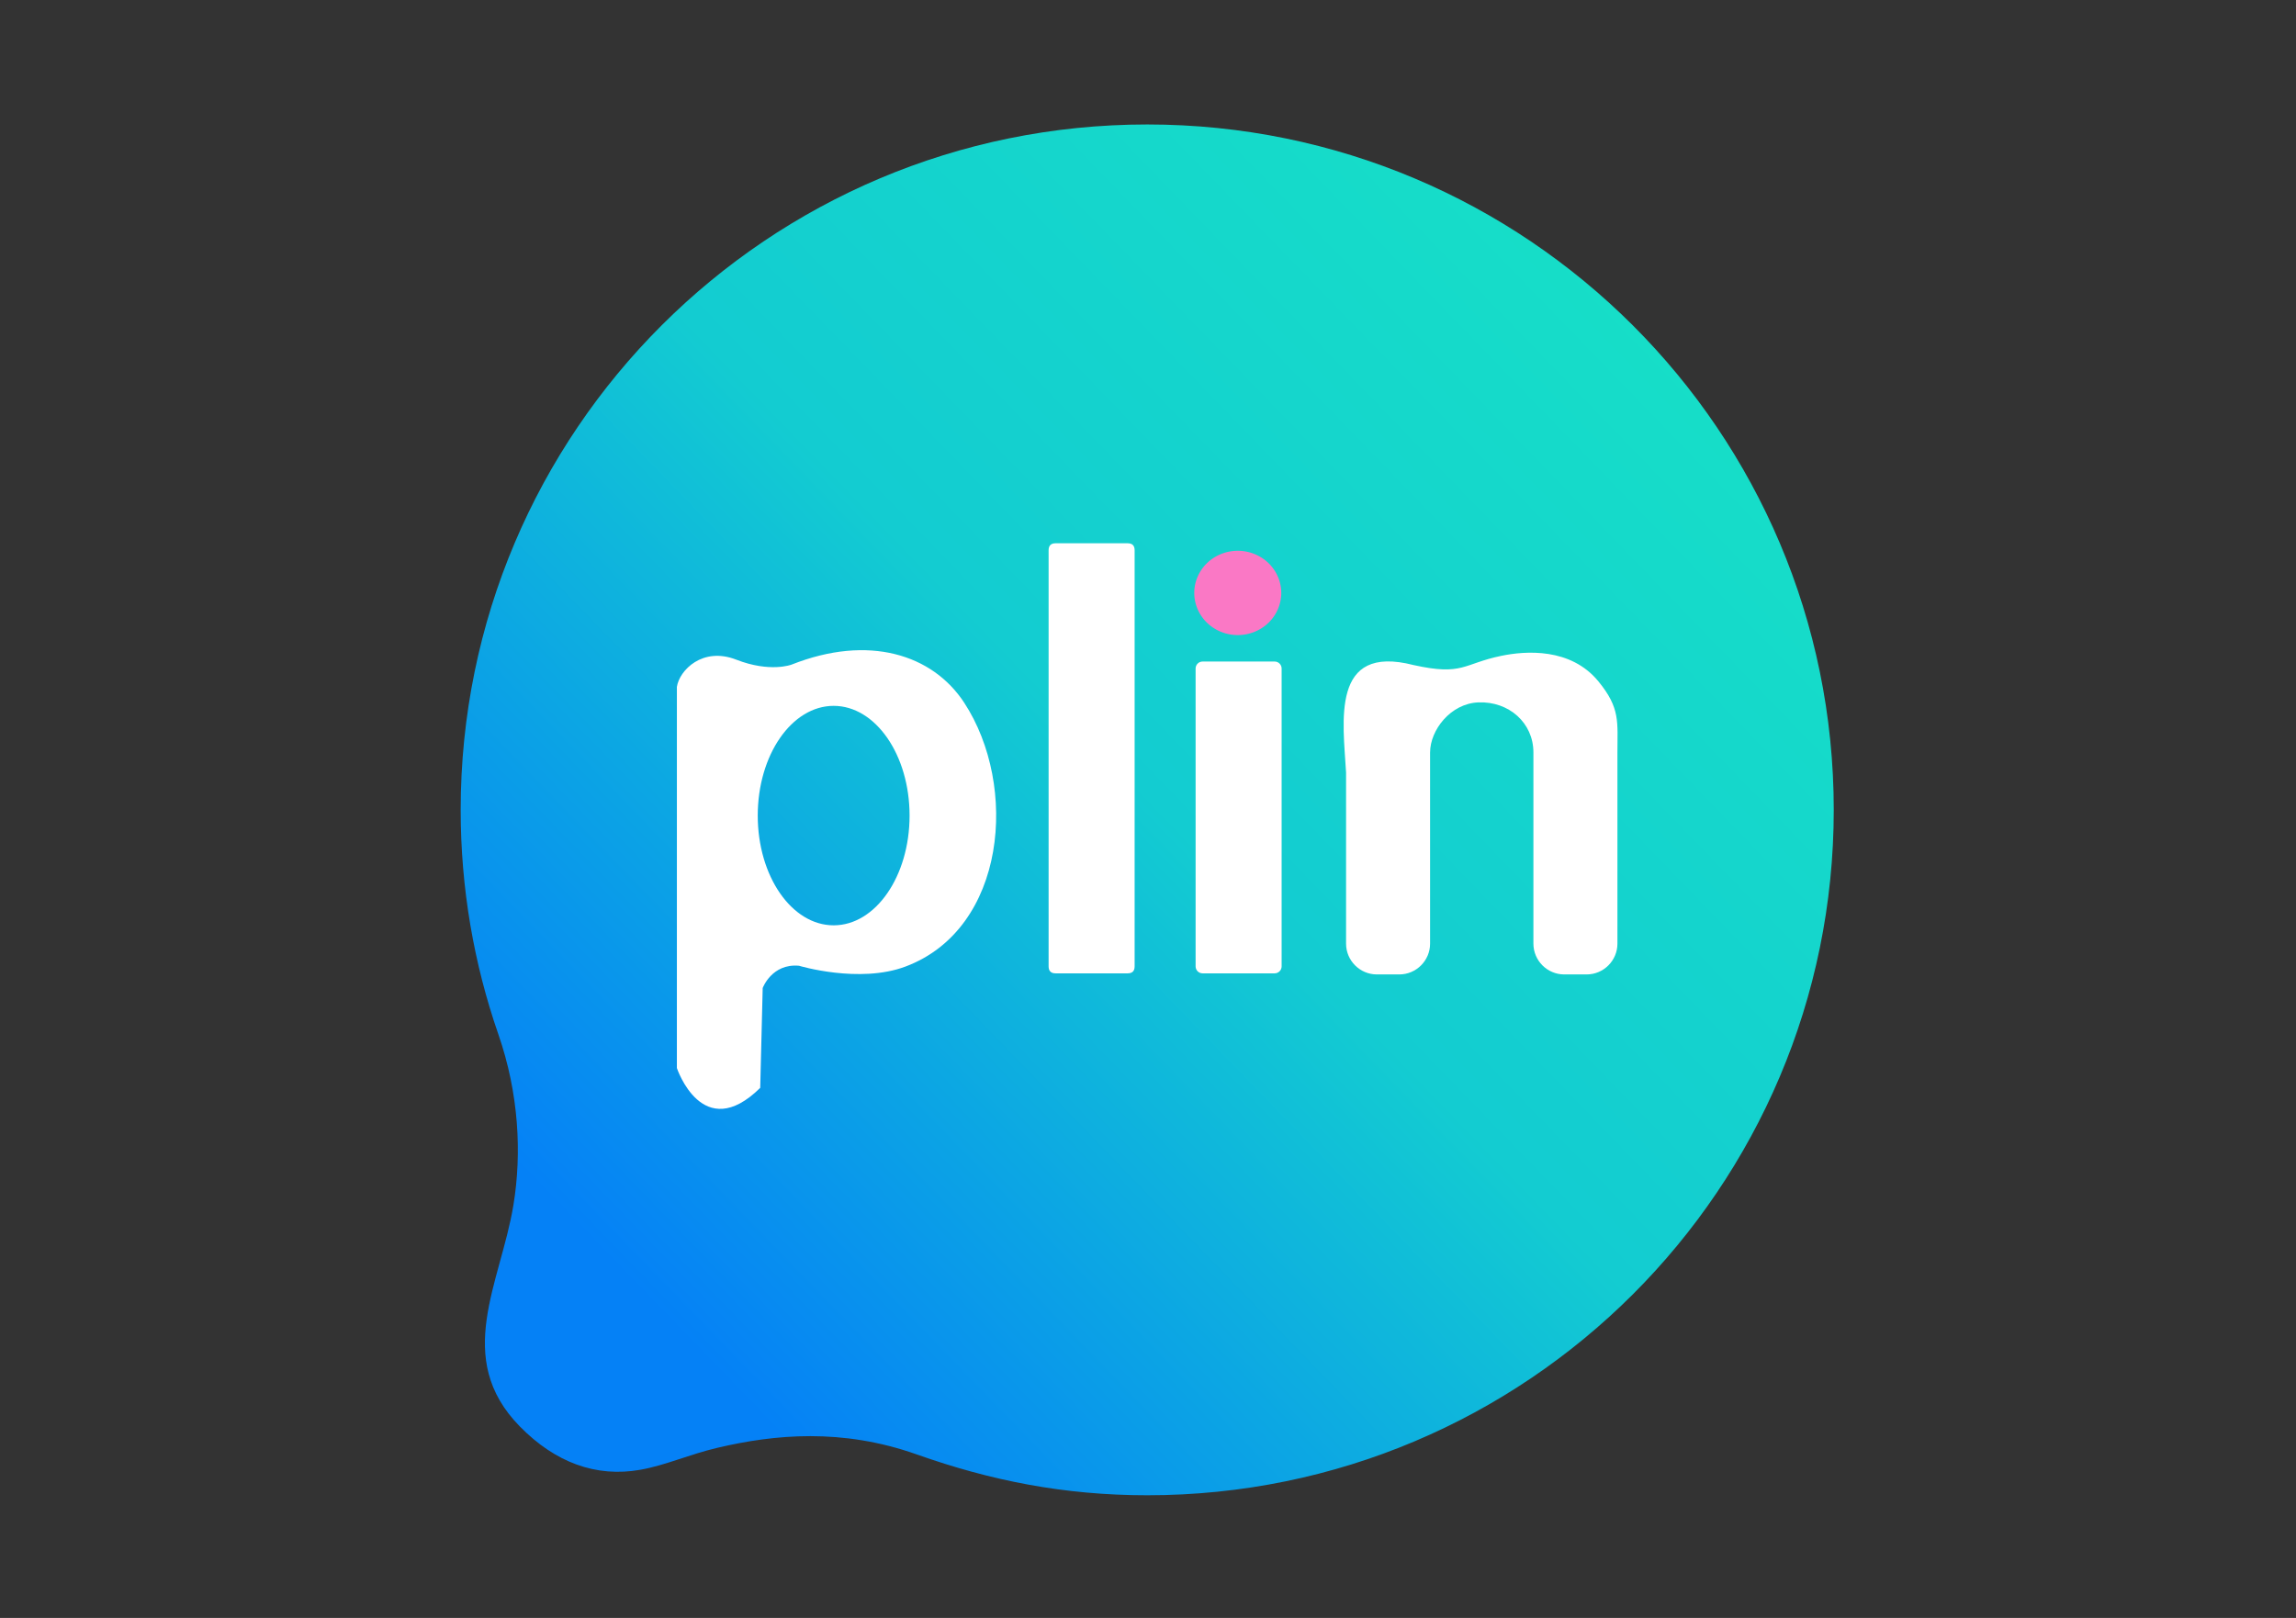 <?xml version="1.0" encoding="UTF-8" standalone="no"?>
<svg
   xmlns:dc="http://purl.org/dc/elements/1.1/"
   xmlns:cc="http://creativecommons.org/ns#"
   xmlns:rdf="http://www.w3.org/1999/02/22-rdf-syntax-ns#"
   xmlns:svg="http://www.w3.org/2000/svg"
   xmlns="http://www.w3.org/2000/svg"
   xmlns:xlink="http://www.w3.org/1999/xlink"
   xmlns:sodipodi="http://sodipodi.sourceforge.net/DTD/sodipodi-0.dtd"
   xmlns:inkscape="http://www.inkscape.org/namespaces/inkscape"
   version="1.1"
   width="595.276"
   height="419.528"
   id="svg36"
   viewBox="0 0 595.276 419.528"
   sodipodi:docname="plin-seeklogo.com.svg"
   inkscape:version="1.0.2-2 (e86c870879, 2021-01-15)">
  <rect x="0" y="0" width="595.276" height="419.528" fill="#333333" stroke="none"/>
  <defs
     id="defs40" />
  <sodipodi:namedview
     pagecolor="#ffffff"
     bordercolor="#666666"
     borderopacity="1"
     objecttolerance="10"
     gridtolerance="10"
     guidetolerance="10"
     inkscape:pageopacity="0"
     inkscape:pageshadow="2"
     inkscape:window-width="1366"
     inkscape:window-height="745"
     id="namedview38"
     showgrid="false"
     inkscape:zoom="1.2263228"
     inkscape:cx="297.63779"
     inkscape:cy="209.76379"
     inkscape:window-x="-8"
     inkscape:window-y="-8"
     inkscape:window-maximized="1"
     inkscape:current-layer="svg36" />
  <g
     id="Layer1000">
    <defs
       id="defs20">
      <linearGradient
         id="grad1">
        <stop
           offset="0%"
           stop-color="#0581f6"
           stop-opacity="1"
           id="stop10" />
        <stop
           offset="22%"
           stop-color="#0ba1e6"
           stop-opacity="1"
           id="stop12" />
        <stop
           offset="51%"
           stop-color="#13ccd1"
           stop-opacity="1"
           id="stop14" />
        <stop
           offset="100%"
           stop-color="#16dec8"
           stop-opacity="1"
           id="stop16" />
      </linearGradient>
      <linearGradient
         xlink:href="#grad1"
         id="grad2"
         x1="0"
         y1="0"
         x2="0"
         y2="1"
         gradientTransform="rotate(-134,0.5,0.5)"
         gradientUnits="objectBoundingBox" />
    </defs>
    <path
       d="m 297.436,32.274 c 98.304,0 177.995,79.57 177.995,177.726 0,98.155 -79.691,177.725 -177.995,177.725 -21.503,0 -40.58,-3.797 -59.728,-10.581 -19.436,-6.885 -36.912,-5.205 -51.696,-1.731 -7.367,1.732 -13.44,4.541 -20.005,5.703 -5.683,1.006 -11.231,0.565 -16.551,-1.375 -5.132,-1.873 -10.053,-5.142 -14.675,-9.855 -17.392,-17.734 -4.991,-37.177 -1.669,-57.406 2.206,-13.434 1.42,-28.938 -3.914,-44.313 -6.321,-18.223 -9.759,-37.794 -9.759,-58.167 0,-98.155 79.691,-177.726 177.996,-177.726 z"
       style="fill:url(#grad2)"
       id="path22" />
    <g
       id="Layer1001">
      <path
         d="m 175.493,179.181 v 97.767 c 0,0 6.632,19.896 21.607,5.135 l 0.642,-25.886 c 0,0 2.353,-6.418 9.413,-5.776 0,0 15.618,4.705 27.598,0.213 26.184,-9.818 29.336,-46.854 15.246,-68.404 -8.196,-12.537 -24.767,-17.805 -44.769,-9.895 0,0 -5.562,2.139 -14.334,-1.284 -8.771,-3.423 -14.761,2.781 -15.403,7.06 z m 40.647,3.85 c 10.869,0 19.682,12.739 19.682,28.453 0,15.714 -8.812,28.453 -19.682,28.453 -10.87,0 -19.682,-12.739 -19.682,-28.453 0,-15.715 8.812,-28.453 19.682,-28.453 z"
         style="fill:#ffffff;fill-rule:evenodd"
         id="path24" />
      <path
         d="m 271.869,142.68 v 107.901 q 0,1.809 1.809,1.809 h 18.684 q 1.809,0 1.809,-1.809 v -107.901 q 0,-1.809 -1.809,-1.809 h -18.684 q -1.809,0 -1.809,1.809 z"
         style="fill:#ffffff;fill-rule:evenodd"
         id="path26" />
      <path
         d="m 311.79,171.537 h 18.685 c 0.996,0 1.809,0.814 1.809,1.809 v 77.235 c 0,0.995 -0.814,1.809 -1.809,1.809 h -18.685 c -0.995,0 -1.809,-0.814 -1.809,-1.809 v -77.235 c 0,-0.996 0.814,-1.809 1.809,-1.809 z"
         style="fill:#ffffff;fill-rule:evenodd"
         id="path28" />
      <path
         d="m 320.911,142.82 a 11.277,10.929 0 0 1 11.277,10.929 11.277,10.929 0 1 1 -11.277,-10.929 z"
         style="fill:#fa78c5;fill-rule:evenodd"
         id="path30" />
      <path
         d="m 370.771,195.1 v 49.594 c 0,4.389 -3.591,7.979 -7.979,7.979 h -5.824 c -4.389,0 -7.979,-3.591 -7.979,-7.979 v -44.357 c -0.741,-13.238 -4.073,-33.436 17.498,-27.886 12.869,2.848 12.786,-0.339 22.778,-2.397 6.222,-1.282 17.936,-2.187 25.168,6.652 5.681,6.943 4.91,10.485 4.91,18.393 v 49.594 c 0,4.389 -3.59,7.979 -7.979,7.979 h -5.824 c -4.389,0 -7.979,-3.591 -7.979,-7.979 v -49.594 c 0,-7.645 -6.344,-13.272 -14.258,-12.97 -7.243,0.276 -12.531,7.221 -12.531,12.97 z"
         style="fill:#ffffff;fill-rule:evenodd"
         id="path32" />
    </g>
  </g>
</svg>
